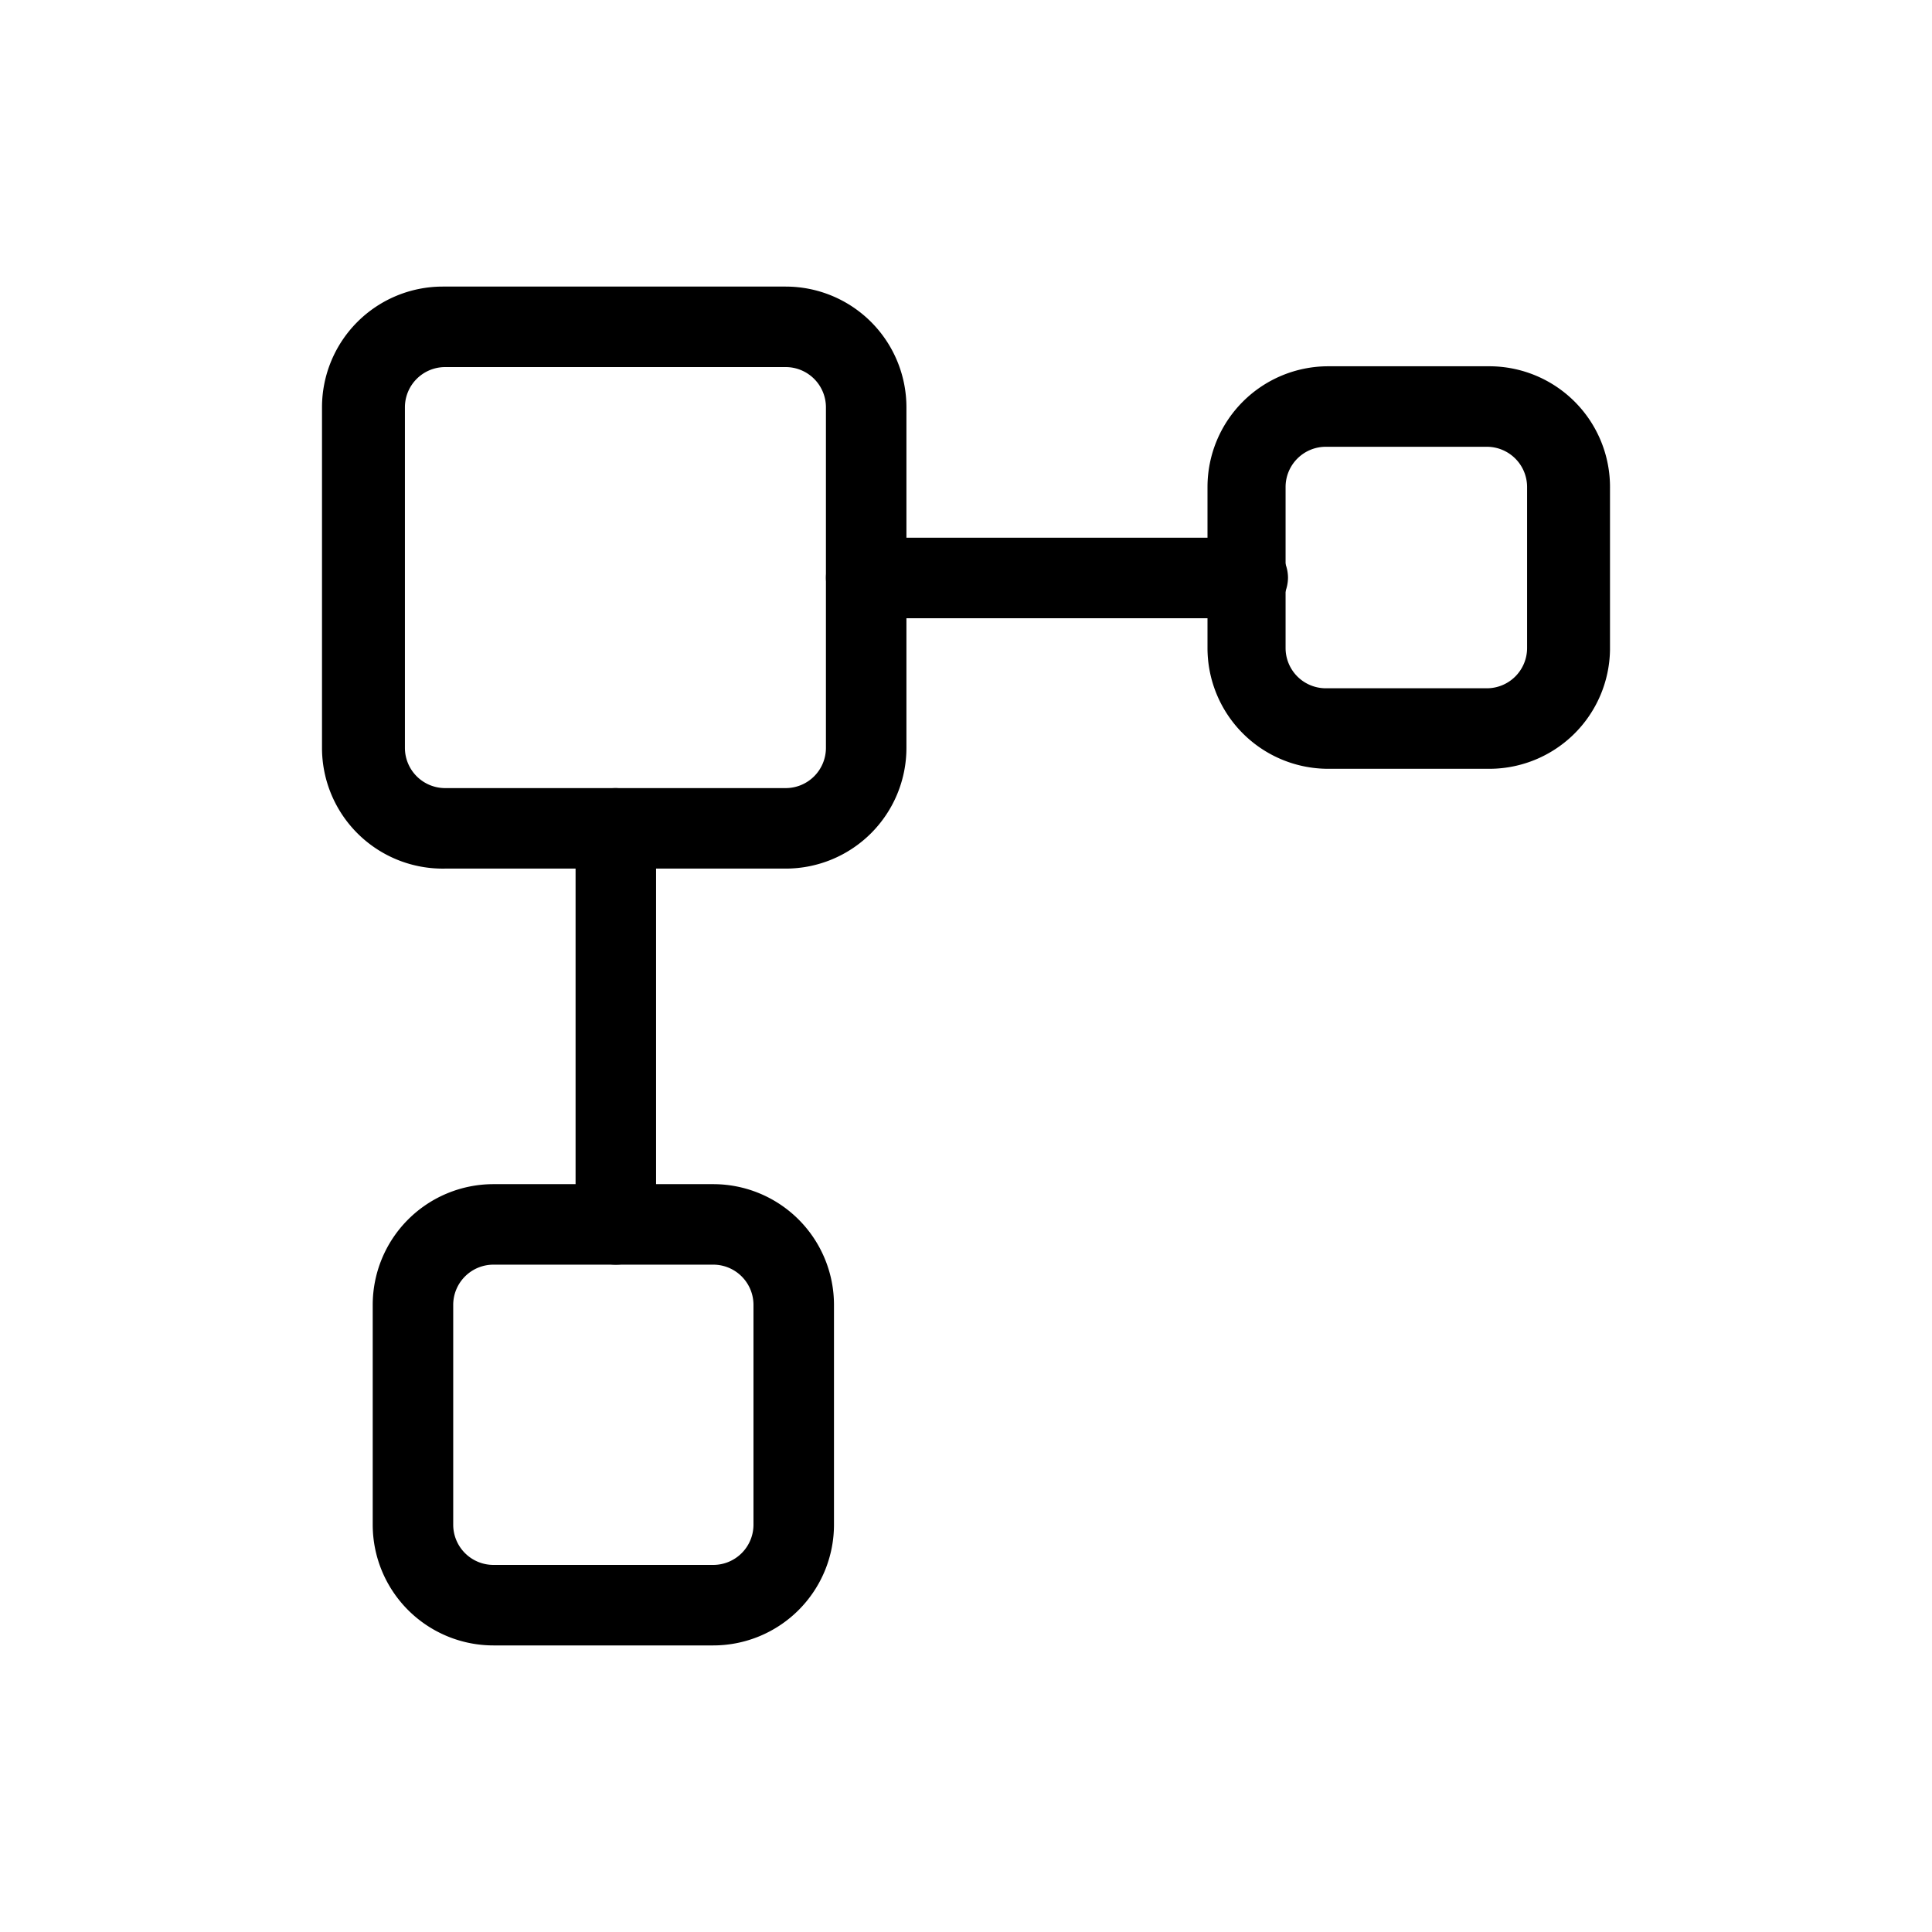 <svg id="Layer_1" data-name="Layer 1" xmlns="http://www.w3.org/2000/svg" xmlns:xlink="http://www.w3.org/1999/xlink" viewBox="0 0 24 24"><defs><style>.cls-1{fill:none;}.cls-2{clip-path:url(#clip-path);}</style><clipPath id="clip-path"><rect class="cls-1" width="24" height="24"/></clipPath></defs><title>tree-alt</title><g class="cls-2"><path d="M9.76,10.79H5.53A1.5,1.5,0,0,1,4,9.29V5.06a1.5,1.5,0,0,1,1.5-1.5H9.76a1.5,1.5,0,0,1,1.5,1.5V9.29A1.5,1.5,0,0,1,9.76,10.79ZM5.53,4.56a.5.5,0,0,0-.5.5V9.29a.5.5,0,0,0,.5.5H9.76a.5.5,0,0,0,.5-.5V5.06a.5.5,0,0,0-.5-.5Z"/><path d="M18.47,9.55h-2A1.5,1.5,0,0,1,15,8.05v-2a1.5,1.5,0,0,1,1.5-1.5h2A1.5,1.5,0,0,1,20,6.07v2A1.5,1.5,0,0,1,18.47,9.55Zm-2-4a.5.5,0,0,0-.5.5v2a.5.5,0,0,0,.5.5h2a.5.5,0,0,0,.5-.5v-2a.5.5,0,0,0-.5-.5Z"/><path d="M8.86,20.44H6.13a1.5,1.5,0,0,1-1.5-1.5V16.21a1.5,1.5,0,0,1,1.5-1.5H8.86a1.5,1.5,0,0,1,1.5,1.5v2.73A1.5,1.5,0,0,1,8.86,20.44ZM6.13,15.71a.5.5,0,0,0-.5.5v2.73a.5.5,0,0,0,.5.5H8.86a.5.5,0,0,0,.5-.5V16.21a.5.5,0,0,0-.5-.5Z"/><path d="M7.65,15.71a.5.5,0,0,1-.5-.5V10.29a.5.5,0,0,1,.5-.5.51.51,0,0,1,.5.5v4.92A.5.5,0,0,1,7.65,15.71Z"/><path d="M15.5,7.68H10.76a.51.51,0,0,1-.5-.5.5.5,0,0,1,.5-.5H15.5a.5.5,0,0,1,.5.5A.51.51,0,0,1,15.5,7.68Z"/></g></svg>